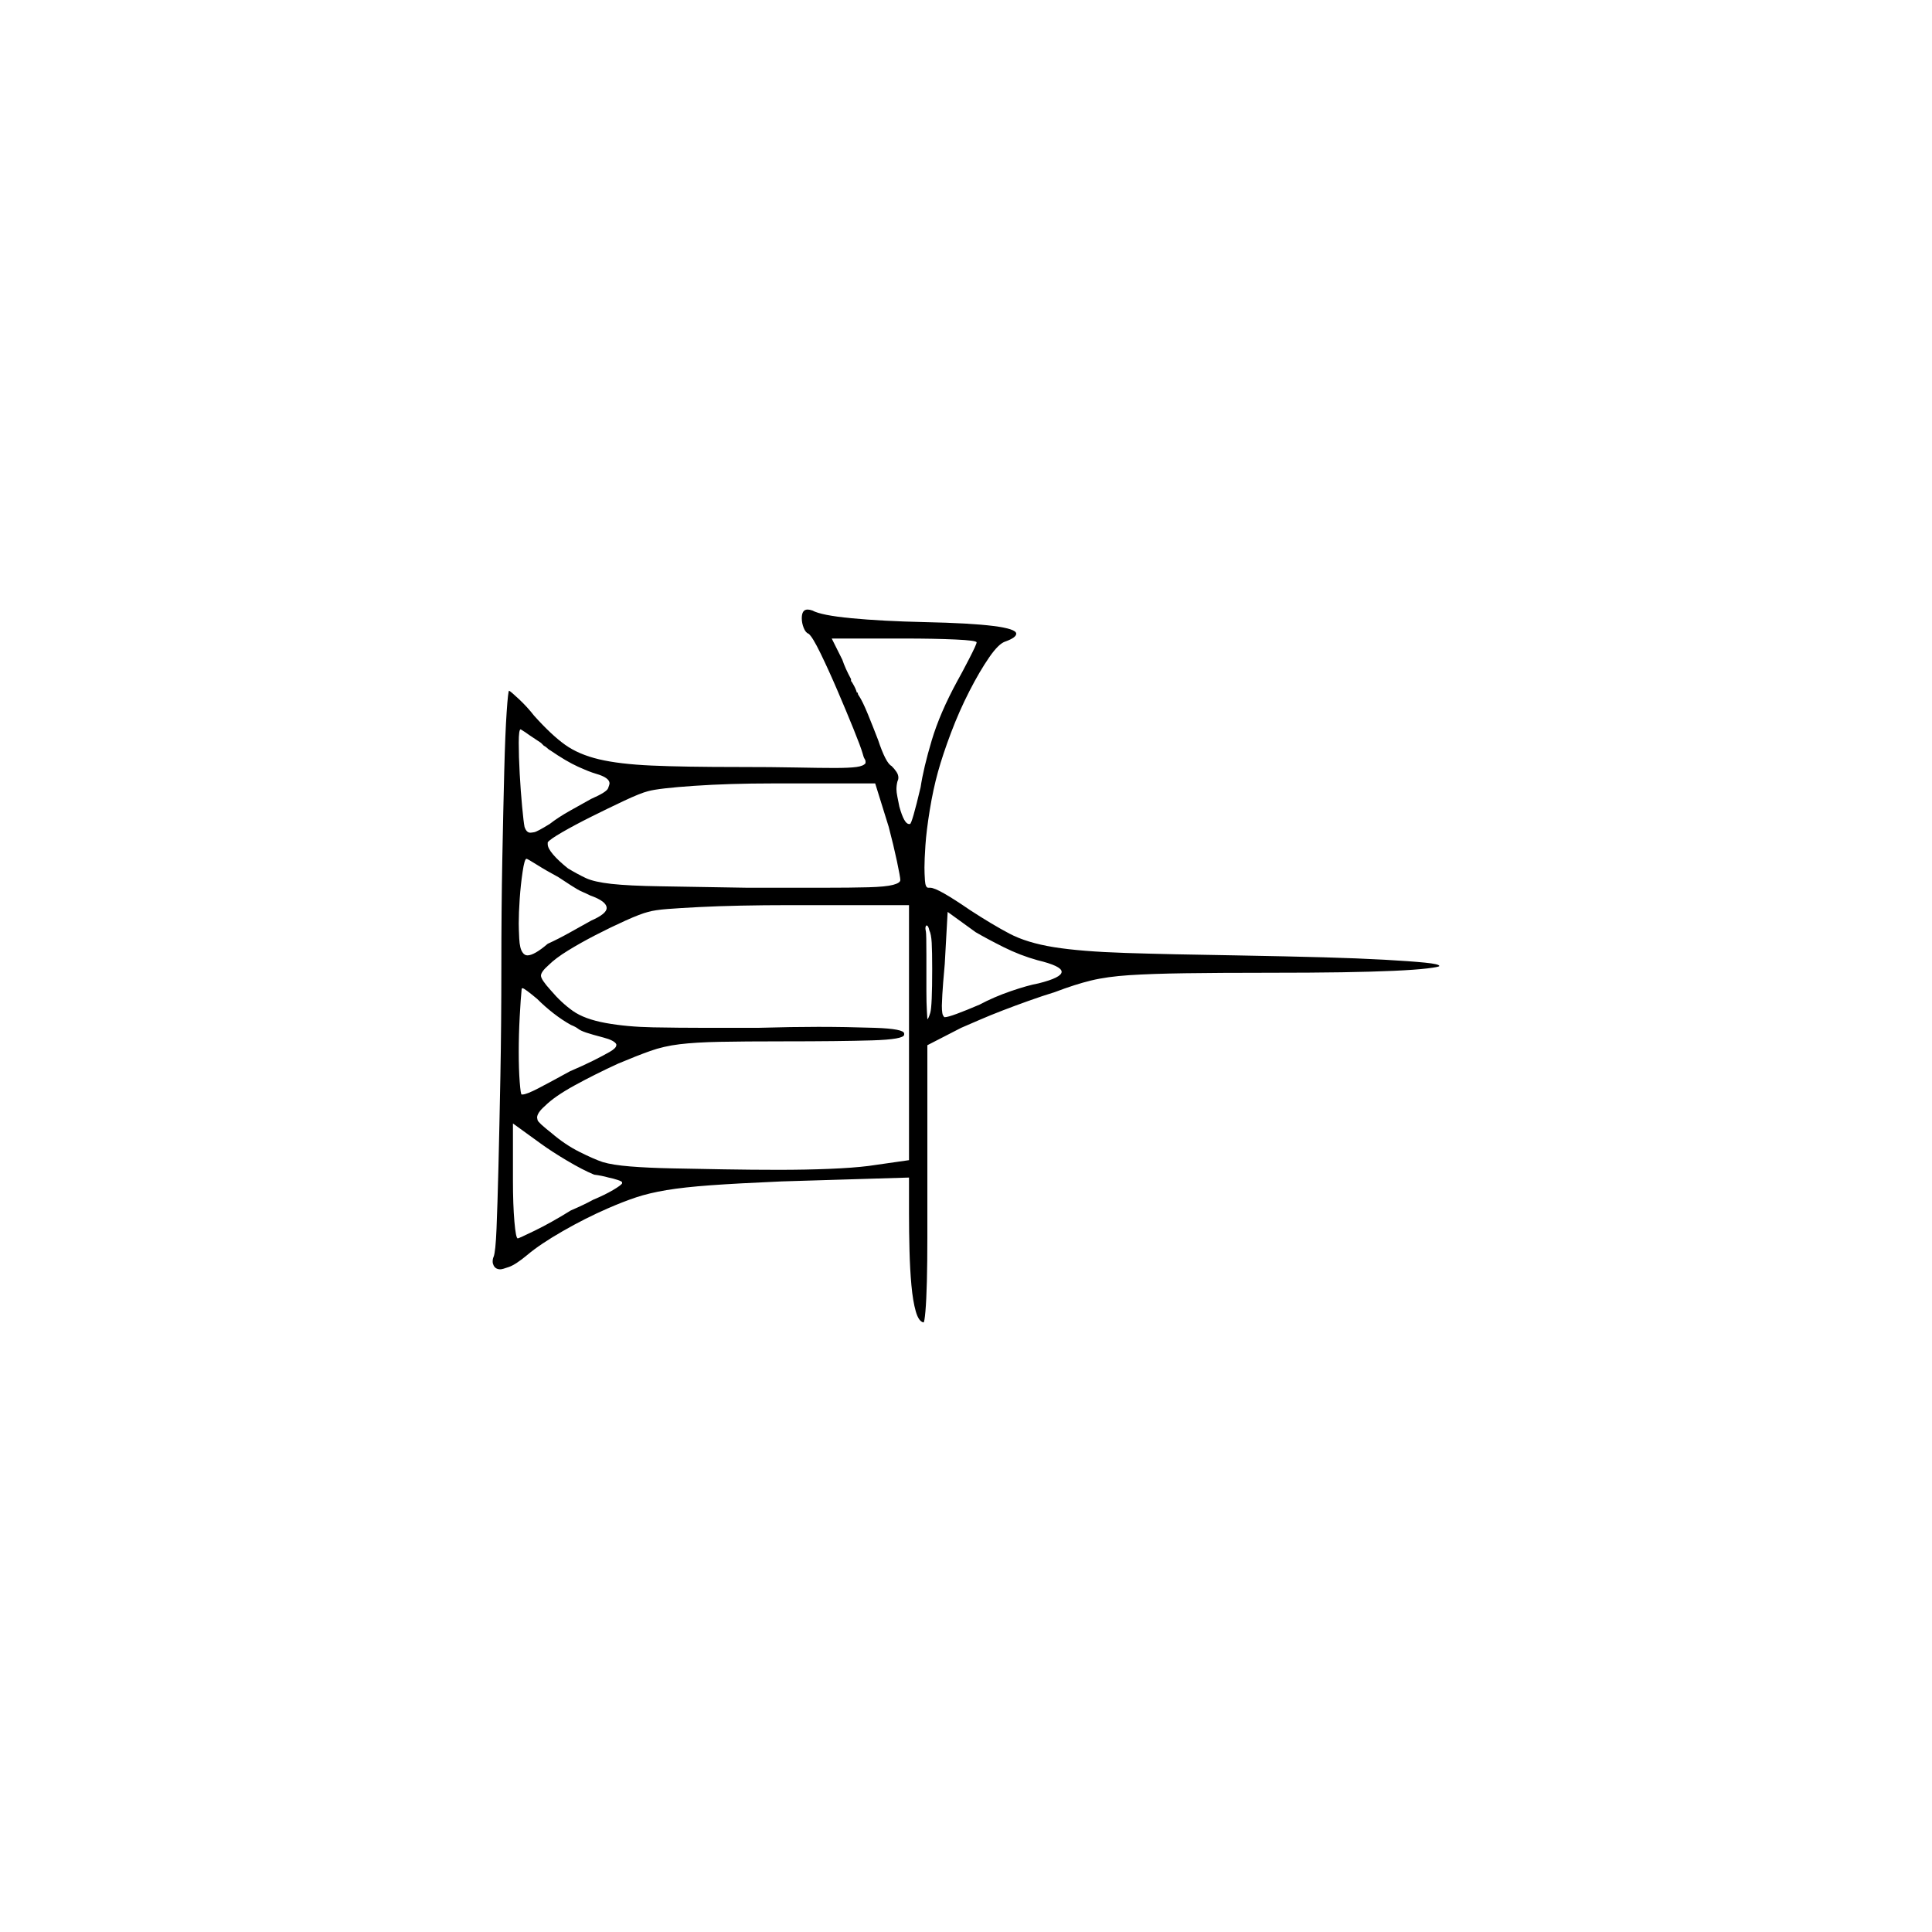 <?xml version="1.0" encoding="UTF-8" standalone="no"?>
<svg
   width="2000"
   height="2000"
   version="1.1"
   id="svg1"
   sodipodi:docname="u120F2.svg"
   inkscape:version="1.3.2 (091e20e, 2023-11-25)"
   xmlns:inkscape="http://www.inkscape.org/namespaces/inkscape"
   xmlns:sodipodi="http://sodipodi.sourceforge.net/DTD/sodipodi-0.dtd"
   xmlns="http://www.w3.org/2000/svg"
   xmlns:svg="http://www.w3.org/2000/svg">
  <defs
     id="defs1" />
  <sodipodi:namedview
     id="namedview1"
     pagecolor="#505050"
     bordercolor="#eeeeee"
     borderopacity="1"
     inkscape:showpageshadow="0"
     inkscape:pageopacity="0"
     inkscape:pagecheckerboard="0"
     inkscape:deskcolor="#505050"
     inkscape:zoom="0.379"
     inkscape:cx="1000"
     inkscape:cy="998.68074"
     inkscape:window-width="1392"
     inkscape:window-height="1212"
     inkscape:window-x="0"
     inkscape:window-y="0"
     inkscape:window-maximized="0"
     inkscape:current-layer="svg1" />
  <path
     d="m 830,640 q 0,-9 6,-9 2,0 5,1 9,5 40.5,8 31.5,3 75.5,4 95,2 95,12 0,4 -11,8 -7,2 -17,16.5 -10,14.5 -20.5,35 -10.5,20.5 -19,43 Q 976,781 971,799 q -5,18 -8.5,39.5 -3.5,21.5 -4.5,36.5 -1,15 -1,23 0,6 0.5,13.5 0.5,7.5 3.5,7.5 1,0 1,0 0,0 1,0 4,0 14.5,6 10.5,6 26.5,17 23,15 41,24.5 18,9.5 46,14 28,4.5 74.5,6 46.5,1.5 113.5,2.5 55,1 91,2 36,1 63,2.5 27,1.5 42,3 15,1.5 15,3.5 0,1 -12.5,2.5 -12.5,1.5 -35,2.5 -22.5,1 -53.5,1.5 -31,0.5 -78,0.5 -49,0 -84,0.5 -35,0.5 -58,2 -23,1.5 -39.5,5.5 -16.5,4 -37.5,12 -13,4 -27,9 -14,5 -27,10 -13,5 -24.5,10 -11.5,5 -18.5,8 l -35,18 v 145 q 0,1 0,2 v 2 q 0,3 0,5 v 4 q 0,2 0,3 v 2 q 0,1 0,2 v 5 q 0,1 0,2 v 19 q 0,1 0,2 v 4 q 0,1 0,2 0,26 -0.5,45.5 -0.5,19.5 -1.5,31 -1,11.5 -2,11.5 -5,-1 -8,-11.5 -3,-10.5 -4.5,-27 -1.5,-16.5 -2,-36 Q 941,1275 941,1256 v -37 l -132,4 q -46,2 -73.5,4 -27.5,2 -45.5,5 -18,3 -31.5,7.5 -13.5,4.5 -29.5,11.5 -23,10 -46.5,23.5 -23.5,13.5 -36.5,24.5 -12,10 -19,12.5 -7,2.5 -9,2.5 -5,0 -7,-4 -1,-2 -1,-4 0,-3 1,-5 2,-5 3,-29 1,-24 2,-64.5 1,-40.5 2,-93.5 1,-53 1,-113 0,-60 1,-112 1,-52 2,-91 1,-39 2.5,-61 1.5,-22 2.5,-22 0,0 0,0 2,1 10.5,9 8.5,8 15.5,17 18,20 32,30 14,10 35,15 21,5 54.5,6.5 33.5,1.5 90.5,1.5 34,0 59,0.5 25,0.5 40,0.5 15,0 22.5,-1 7.5,-1 9.5,-4 0,-1 0,-2 0,-1 -1,-2.5 -1,-1.5 -2,-5.5 -2,-7 -9.5,-25.5 Q 876,736 867,715 858,694 849.5,676.5 841,659 837,656 q -3,-1 -5,-6 -2,-5 -2,-10 z m 181,25 q 0,-2 -22,-3 -22,-1 -53,-1 h -75 l 11,22 q 3,9 9,20 0,0 0,1 v 1 q 1,1 2,3 3,5 4,9 h 1 q 0,2 1,3 4,6 9.5,19.5 5.5,13.5 10.5,26.5 8,24 14,27 3,3 5,6 2,3 2,6 0,2 -1,4 -1,4 -1,8 0,3 1,8 1,5 2,10 5,18 10,18 0,0 1,0 2,0 11,-38 3,-20 11.5,-48.5 Q 973,738 991,705 q 4,-7 12,-22.5 8,-15.5 8,-17.5 z M 570,777 q -2,-1 -4,-3 -1,-1 -3,-2 -1,-1 -3,-3 -6,-4 -12,-8 -4,-3 -9,-6 -2,0 -2,14 0,14 1,32 1,18 2.5,34 1.5,16 2.5,21 2,6 6,6 1,0 4,-0.5 3,-0.5 16,-8.5 9,-7 21.5,-14 12.5,-7 21.5,-12 16,-7 17.5,-11 1.5,-4 1.5,-5 0,-6 -14,-10 -7,-2 -19,-7.5 Q 586,788 570,777 Z m 336,34 H 800 q -45,0 -81.5,2.5 -36.5,2.5 -47.5,5.5 -8,2 -25,10 -17,8 -34,16.5 -17,8.5 -30,16 -13,7.5 -15,10.5 0,1 0,2 0,4 5.5,10.5 5.5,6.5 15.5,14.5 10,6 18.5,10 8.5,4 26.5,6 18,2 51,2.5 33,0.5 90,1.5 h 3 q 3,0 7,0 h 9 q 4,0 8,0 h 40 q 1,0 2,0 h 8 q 30,0 48,-0.5 18,-0.5 25.5,-2.5 7.5,-2 7.5,-5 0,-3 -3.5,-19.5 Q 925,875 920,856 Z m -328,97 q -13,-7 -22.5,-13 -9.5,-6 -10.5,-6 -2,0 -4,13.5 -2,13.5 -3,28 -1,14.5 -1,25.5 0,5 0.5,15.5 0.5,10.5 3.5,14.5 2,3 5,3 7,0 21,-12 11,-5 23.5,-12 12.5,-7 21.5,-12 16,-7 16,-13 0,-7 -17,-13 -4,-2 -7.5,-3.5 -3.5,-1.5 -6,-3 -2.5,-1.5 -6.5,-4 -4,-2.5 -13,-8.5 z m 238,29 q -25,0 -49,0.5 -24,0.5 -43.5,1.5 -19.5,1 -32.5,2 -13,1 -20,3 -8,2 -23.5,9 -15.5,7 -31,15 -15.5,8 -28.5,16 -13,8 -20,15 -8,7 -8,11 0,4 10,15 11,13 23,21.5 12,8.5 34,12.5 22,4 49,4.5 27,0.5 52,0.5 25,0 57,0 35,-1 62,-1 28,0 58.5,1 30.5,1 30.5,6 0,0 0,1 0,5 -33.5,6 -33.5,1 -91.5,1 -41,0 -66,0.5 -25,0.5 -41.5,2.5 -16.5,2 -30.5,7 -14,5 -33,13 -24,11 -45,22.5 -21,11.5 -31,21.5 -8,7 -8,12 0,0 0.5,2.5 0.5,2.5 14.5,13.5 14,12 29,19.5 15,7.5 24,10.5 10,3 28.5,4.5 18.5,1.5 43.5,2 25,0.5 53.5,1 28.5,0.5 56.5,0.5 28,0 52.5,-1 24.5,-1 40.5,-3 l 42,-6 V 937 Z m 258,57 q -18,-5 -35,-13.5 -17,-8.5 -29,-15.5 l -29,-21 -3,54 q -2,22 -2.5,31.5 -0.5,9.5 -0.5,11.5 0,10 2,11 0,1 1,1 3,0 12.5,-3.5 9.5,-3.5 23.5,-9.5 15,-8 32.5,-14 17.5,-6 28.5,-8 24,-6 24,-12 0,-6 -25,-12 z m -109,9 q 0,-18 -0.5,-27 -0.5,-9 -2.5,-13 -1,-5 -3,-5 -1,1 -1,3 0,1 0.5,3.5 0.5,2.5 0.5,24.5 0,0 0,0 0,1 0,1 0,1 0,1 0,0 0,1 0,1 0,1 v 6 q 0,0 0,1 v 1 q 0,1 0,1 v 1 q 0,1 0,1 v 1 q 0,1 0,2 v 2 q 0,1 0,1 v 1 q 0,1 0,2 v 1 q 0,0 0,1 v 8 q 0,0 0,1 v 1 q 0,1 0,1 0,12 0.5,20.5 0.5,8.5 0.5,8.5 0,0 0,0 1,0 3,-6.5 2,-6.5 2,-45.5 z m -358,66 q -6,-2 -8.5,-4 -2.5,-2 -7.5,-4 -9,-5 -18,-12 -9,-7 -17,-15 -6,-5 -10,-8 -4,-3 -5,-3 -1,0 -1,1 -1,10 -2,28.5 -1,18.5 -1,36.5 0,18 1,31 1,13 2,13 0,0 1,0 4,0 16.5,-6.5 12.5,-6.5 32.5,-17.5 14,-6 24,-11 10,-5 17,-9 7,-4 7,-7 0,-1 0,-1 -2,-4 -13.5,-7 -11.5,-3 -17.5,-5 z m 8,147 q -12,-5 -28,-14.5 -16,-9.5 -27,-17.5 l -29,-21 v 59 q 0,25 1.5,42.5 1.5,17.5 3.5,17.5 1,0 17.5,-8 16.5,-8 37.5,-21 14,-6 23,-11 12,-5 20.5,-10 8.5,-5 9.5,-7 0,0 0,-1 0,-1 -4.5,-2.5 -4.5,-1.5 -9.5,-2.5 -7,-2 -15,-3 z"
     id="path1" />
</svg>
